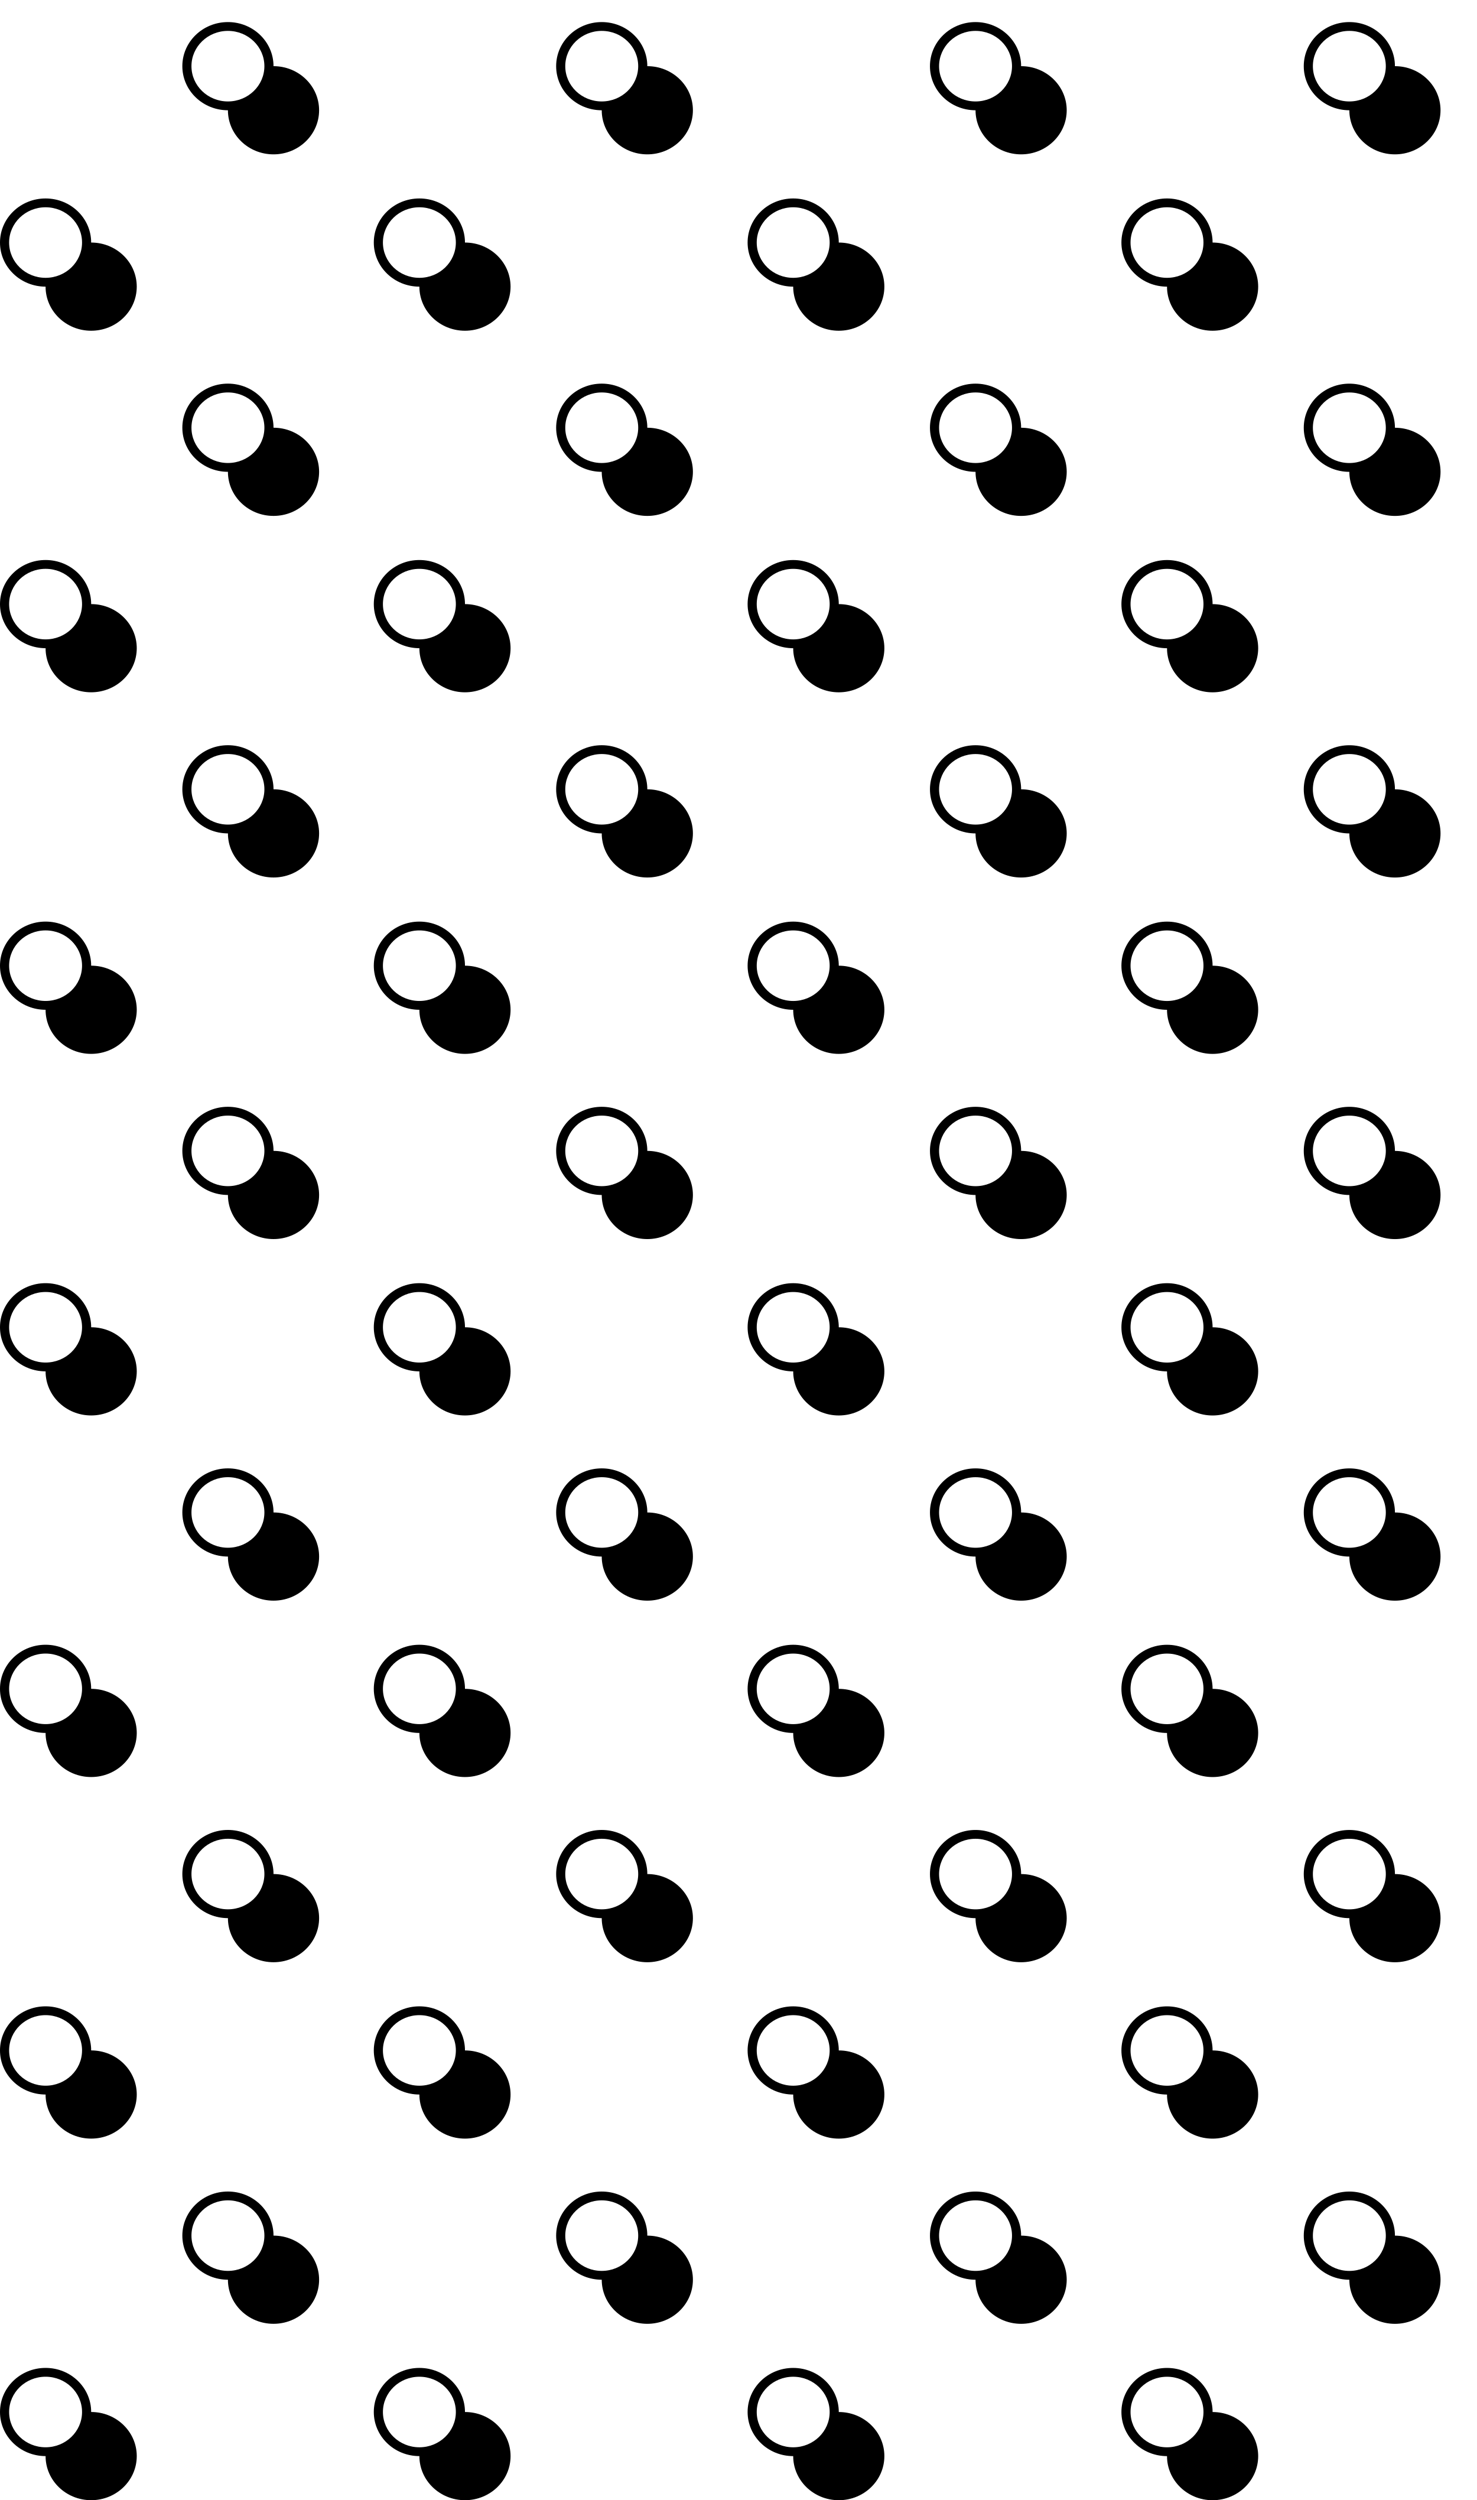 <svg width="335" height="567" fill="none" xmlns="http://www.w3.org/2000/svg"><g clip-path="url(#clip0_495_5897)" fill-rule="evenodd" clip-rule="evenodd" fill="#000"><path d="M51.697 516.997c-5.711 0-10.34-4.477-10.34-10s4.629-10 10.34-10c5.71 0 10.34 4.477 10.34 10 5.71 0 10.339 4.477 10.339 10s-4.63 10-10.34 10-10.34-4.477-10.34-10zm-41.358 40c-5.711 0-10.34-4.477-10.34-10s4.629-10 10.34-10c5.71 0 10.339 4.477 10.339 10 5.71 0 10.34 4.477 10.34 10s-4.63 10-10.34 10-10.34-4.477-10.34-10zm8.271-10c0-4.418-3.704-8-8.271-8-4.568 0-8.272 3.582-8.272 8s3.704 8 8.271 8c4.569 0 8.272-3.582 8.272-8zm41.358-40c0-4.418-3.704-8-8.271-8-4.568 0-8.272 3.582-8.272 8s3.704 8 8.272 8c4.567 0 8.271-3.582 8.271-8zm-8.271-72c-5.711 0-10.34-4.477-10.34-10s4.629-10 10.34-10c5.71 0 10.34 4.477 10.34 10 5.71 0 10.339 4.477 10.339 10s-4.63 10-10.34 10-10.34-4.477-10.34-10zm-41.358 40c-5.711 0-10.34-4.477-10.34-10s4.629-10 10.34-10c5.71 0 10.339 4.477 10.339 10 5.71 0 10.34 4.477 10.34 10s-4.63 10-10.34 10-10.34-4.477-10.34-10zm8.271-10c0-4.418-3.704-8-8.271-8-4.568 0-8.272 3.582-8.272 8s3.704 8 8.271 8c4.569 0 8.272-3.582 8.272-8zm41.358-40c0-4.418-3.704-8-8.271-8-4.568 0-8.272 3.582-8.272 8s3.704 8 8.272 8c4.567 0 8.271-3.582 8.271-8zm-8.271-72c-5.711 0-10.34-4.477-10.34-10s4.629-10 10.34-10c5.71 0 10.34 4.477 10.34 10 5.71 0 10.339 4.477 10.339 10s-4.63 10-10.34 10-10.34-4.477-10.34-10zm-41.358 40c-5.711 0-10.34-4.477-10.34-10s4.629-10 10.34-10c5.71 0 10.339 4.477 10.339 10 5.71 0 10.34 4.477 10.34 10s-4.63 10-10.34 10-10.34-4.477-10.34-10zm8.271-10c0-4.418-3.704-8-8.271-8-4.568 0-8.272 3.582-8.272 8s3.704 8 8.271 8c4.569 0 8.272-3.582 8.272-8zm41.358-40c0-4.418-3.704-8-8.271-8-4.568 0-8.272 3.582-8.272 8s3.704 8 8.272 8c4.567 0 8.271-3.582 8.271-8zm-8.271-72c-5.711 0-10.34-4.477-10.34-10s4.629-10 10.34-10c5.71 0 10.34 4.477 10.34 10 5.71 0 10.339 4.477 10.339 10s-4.63 10-10.34 10-10.34-4.477-10.34-10zm-41.358 40c-5.711 0-10.34-4.477-10.34-10s4.629-10 10.34-10c5.71 0 10.339 4.477 10.339 10 5.71 0 10.34 4.477 10.34 10s-4.63 10-10.34 10-10.34-4.477-10.34-10zm8.271-10c0-4.418-3.704-8-8.271-8-4.568 0-8.272 3.582-8.272 8s3.704 8 8.271 8c4.569 0 8.272-3.582 8.272-8zm41.358-40c0-4.418-3.704-8-8.271-8-4.568 0-8.272 3.582-8.272 8s3.704 8 8.272 8c4.567 0 8.271-3.582 8.271-8zm-8.271-72c-5.711 0-10.34-4.477-10.34-10s4.629-10 10.34-10c5.71 0 10.34 4.477 10.34 10 5.71 0 10.339 4.477 10.339 10s-4.63 10-10.34 10-10.34-4.477-10.34-10zm-41.358 40c-5.711 0-10.34-4.477-10.34-10s4.629-10 10.34-10c5.71 0 10.339 4.477 10.339 10 5.71 0 10.34 4.477 10.34 10s-4.63 10-10.34 10-10.34-4.477-10.34-10zm8.271-10c0-4.418-3.704-8-8.271-8-4.568 0-8.272 3.582-8.272 8s3.704 8 8.271 8c4.569 0 8.272-3.582 8.272-8zm41.358-40c0-4.418-3.704-8-8.271-8-4.568 0-8.272 3.582-8.272 8s3.704 8 8.272 8c4.567 0 8.271-3.582 8.271-8zm-8.271-72c-5.711 0-10.34-4.477-10.34-10s4.629-10 10.34-10c5.71 0 10.34 4.477 10.34 10 5.71 0 10.339 4.477 10.339 10s-4.63 10-10.34 10-10.34-4.477-10.34-10zm-41.358 40c-5.711 0-10.34-4.477-10.34-10s4.629-10 10.34-10c5.71 0 10.339 4.477 10.339 10 5.71 0 10.34 4.477 10.34 10s-4.63 10-10.34 10-10.34-4.477-10.34-10zm8.271-10c0-4.418-3.704-8-8.271-8-4.568 0-8.272 3.582-8.272 8s3.704 8 8.271 8c4.569 0 8.272-3.582 8.272-8zm41.358-40c0-4.418-3.704-8-8.271-8-4.568 0-8.272 3.582-8.272 8s3.704 8 8.272 8c4.567 0 8.271-3.582 8.271-8zm76.513 420c-5.711 0-10.34-4.477-10.34-10s4.629-10 10.34-10c5.71 0 10.339 4.477 10.339 10 5.711 0 10.34 4.477 10.34 10s-4.629 10-10.34 10c-5.71 0-10.339-4.477-10.339-10zm-41.358 40c-5.71 0-10.34-4.477-10.34-10s4.63-10 10.34-10 10.339 4.477 10.339 10c5.711 0 10.34 4.477 10.34 10s-4.629 10-10.34 10c-5.71 0-10.34-4.477-10.34-10zm8.271-10c0-4.418-3.703-8-8.271-8-4.568 0-8.272 3.582-8.272 8s3.704 8 8.272 8 8.271-3.582 8.271-8zm41.358-40c0-4.418-3.703-8-8.271-8-4.568 0-8.272 3.582-8.272 8s3.704 8 8.272 8 8.271-3.582 8.271-8zm-8.271-72c-5.711 0-10.34-4.477-10.34-10s4.629-10 10.34-10c5.71 0 10.339 4.477 10.339 10 5.711 0 10.34 4.477 10.34 10s-4.629 10-10.34 10c-5.71 0-10.339-4.477-10.339-10zm-41.358 40c-5.71 0-10.34-4.477-10.34-10s4.63-10 10.34-10 10.339 4.477 10.339 10c5.711 0 10.34 4.477 10.34 10s-4.629 10-10.34 10c-5.71 0-10.34-4.477-10.34-10zm8.271-10c0-4.418-3.703-8-8.271-8-4.568 0-8.272 3.582-8.272 8s3.704 8 8.272 8 8.271-3.582 8.271-8zm41.358-40c0-4.418-3.703-8-8.271-8-4.568 0-8.272 3.582-8.272 8s3.704 8 8.272 8 8.271-3.582 8.271-8zm-8.271-72c-5.711 0-10.34-4.477-10.34-10s4.629-10 10.34-10c5.71 0 10.339 4.477 10.339 10 5.711 0 10.34 4.477 10.34 10s-4.629 10-10.34 10c-5.71 0-10.339-4.477-10.339-10zm-41.358 40c-5.71 0-10.34-4.477-10.34-10s4.63-10 10.34-10 10.339 4.477 10.339 10c5.711 0 10.34 4.477 10.34 10s-4.629 10-10.34 10c-5.71 0-10.34-4.477-10.34-10zm8.271-10c0-4.418-3.703-8-8.271-8-4.568 0-8.272 3.582-8.272 8s3.704 8 8.272 8 8.271-3.582 8.271-8zm41.358-40c0-4.418-3.703-8-8.271-8-4.568 0-8.272 3.582-8.272 8s3.704 8 8.272 8 8.271-3.582 8.271-8zm-8.271-72c-5.711 0-10.34-4.477-10.34-10s4.629-10 10.34-10c5.71 0 10.339 4.477 10.339 10 5.711 0 10.34 4.477 10.34 10s-4.629 10-10.34 10c-5.71 0-10.339-4.477-10.339-10zm-41.358 40c-5.71 0-10.34-4.477-10.34-10s4.63-10 10.34-10 10.339 4.477 10.339 10c5.711 0 10.34 4.477 10.34 10s-4.629 10-10.34 10c-5.71 0-10.34-4.477-10.34-10zm8.271-10c0-4.418-3.703-8-8.271-8-4.568 0-8.272 3.582-8.272 8s3.704 8 8.272 8 8.271-3.582 8.271-8zm41.358-40c0-4.418-3.703-8-8.271-8-4.568 0-8.272 3.582-8.272 8s3.704 8 8.272 8 8.271-3.582 8.271-8zm-8.271-72c-5.711 0-10.34-4.477-10.34-10s4.629-10 10.34-10c5.71 0 10.339 4.477 10.339 10 5.711 0 10.34 4.477 10.34 10s-4.629 10-10.34 10c-5.71 0-10.339-4.477-10.339-10zm-41.358 40c-5.71 0-10.34-4.477-10.34-10s4.63-10 10.34-10 10.339 4.477 10.339 10c5.711 0 10.34 4.477 10.34 10s-4.629 10-10.34 10c-5.71 0-10.34-4.477-10.34-10zm8.271-10c0-4.418-3.703-8-8.271-8-4.568 0-8.272 3.582-8.272 8s3.704 8 8.272 8 8.271-3.582 8.271-8zm41.358-40c0-4.418-3.703-8-8.271-8-4.568 0-8.272 3.582-8.272 8s3.704 8 8.272 8 8.271-3.582 8.271-8zm-8.271-72c-5.711 0-10.34-4.477-10.34-10s4.629-10 10.34-10c5.71 0 10.339 4.477 10.339 10 5.711 0 10.34 4.477 10.34 10s-4.629 10-10.34 10c-5.71 0-10.339-4.477-10.339-10zm-41.358 40c-5.71 0-10.34-4.477-10.34-10s4.63-10 10.34-10 10.339 4.477 10.339 10c5.711 0 10.34 4.477 10.34 10s-4.629 10-10.34 10c-5.71 0-10.34-4.477-10.34-10zm8.271-10c0-4.418-3.703-8-8.271-8-4.568 0-8.272 3.582-8.272 8s3.704 8 8.272 8 8.271-3.582 8.271-8zm41.358-40c0-4.418-3.703-8-8.271-8-4.568 0-8.272 3.582-8.272 8s3.704 8 8.272 8 8.271-3.582 8.271-8zm76.512 420c-5.71 0-10.339-4.477-10.339-10s4.629-10 10.339-10c5.711 0 10.34 4.477 10.34 10 5.71 0 10.339 4.477 10.339 10s-4.629 10-10.339 10c-5.711 0-10.34-4.477-10.34-10zm-41.358 40c-5.71 0-10.339-4.477-10.339-10s4.629-10 10.339-10c5.711 0 10.34 4.477 10.34 10 5.71 0 10.339 4.477 10.339 10s-4.629 10-10.339 10c-5.711 0-10.34-4.477-10.34-10zm8.272-10c0-4.418-3.704-8-8.272-8s-8.271 3.582-8.271 8 3.703 8 8.271 8c4.568 0 8.272-3.582 8.272-8zm41.358-40c0-4.418-3.704-8-8.272-8s-8.271 3.582-8.271 8 3.703 8 8.271 8c4.568 0 8.272-3.582 8.272-8zm-8.272-72c-5.71 0-10.339-4.477-10.339-10s4.629-10 10.339-10c5.711 0 10.34 4.477 10.34 10 5.71 0 10.339 4.477 10.339 10s-4.629 10-10.339 10c-5.711 0-10.34-4.477-10.34-10zm-41.358 40c-5.71 0-10.339-4.477-10.339-10s4.629-10 10.339-10c5.711 0 10.34 4.477 10.34 10 5.71 0 10.339 4.477 10.339 10s-4.629 10-10.339 10c-5.711 0-10.34-4.477-10.34-10zm8.272-10c0-4.418-3.704-8-8.272-8s-8.271 3.582-8.271 8 3.703 8 8.271 8c4.568 0 8.272-3.582 8.272-8zm41.358-40c0-4.418-3.704-8-8.272-8s-8.271 3.582-8.271 8 3.703 8 8.271 8c4.568 0 8.272-3.582 8.272-8zm-8.272-72c-5.71 0-10.339-4.477-10.339-10s4.629-10 10.339-10c5.711 0 10.34 4.477 10.34 10 5.71 0 10.339 4.477 10.339 10s-4.629 10-10.339 10c-5.711 0-10.34-4.477-10.34-10zm-41.358 40c-5.71 0-10.339-4.477-10.339-10s4.629-10 10.339-10c5.711 0 10.34 4.477 10.34 10 5.71 0 10.339 4.477 10.339 10s-4.629 10-10.339 10c-5.711 0-10.34-4.477-10.34-10zm8.272-10c0-4.418-3.704-8-8.272-8s-8.271 3.582-8.271 8 3.703 8 8.271 8c4.568 0 8.272-3.582 8.272-8zm41.358-40c0-4.418-3.704-8-8.272-8s-8.271 3.582-8.271 8 3.703 8 8.271 8c4.568 0 8.272-3.582 8.272-8zm-8.272-72c-5.71 0-10.339-4.477-10.339-10s4.629-10 10.339-10c5.711 0 10.34 4.477 10.34 10 5.71 0 10.339 4.477 10.339 10s-4.629 10-10.339 10c-5.711 0-10.34-4.477-10.34-10zm-41.358 40c-5.71 0-10.339-4.477-10.339-10s4.629-10 10.339-10c5.711 0 10.34 4.477 10.34 10 5.71 0 10.339 4.477 10.339 10s-4.629 10-10.339 10c-5.711 0-10.34-4.477-10.34-10zm8.272-10c0-4.418-3.704-8-8.272-8s-8.271 3.582-8.271 8 3.703 8 8.271 8c4.568 0 8.272-3.582 8.272-8zm41.358-40c0-4.418-3.704-8-8.272-8s-8.271 3.582-8.271 8 3.703 8 8.271 8c4.568 0 8.272-3.582 8.272-8zm-8.272-72c-5.71 0-10.339-4.477-10.339-10s4.629-10 10.339-10c5.711 0 10.34 4.477 10.34 10 5.71 0 10.339 4.477 10.339 10s-4.629 10-10.339 10c-5.711 0-10.34-4.477-10.34-10zm-41.358 40c-5.71 0-10.339-4.477-10.339-10s4.629-10 10.339-10c5.711 0 10.34 4.477 10.34 10 5.71 0 10.339 4.477 10.339 10s-4.629 10-10.339 10c-5.711 0-10.34-4.477-10.34-10zm8.272-10c0-4.418-3.704-8-8.272-8s-8.271 3.582-8.271 8 3.703 8 8.271 8c4.568 0 8.272-3.582 8.272-8zm41.358-40c0-4.418-3.704-8-8.272-8s-8.271 3.582-8.271 8 3.703 8 8.271 8c4.568 0 8.272-3.582 8.272-8zm-8.272-72c-5.71 0-10.339-4.477-10.339-10s4.629-10 10.339-10c5.711 0 10.34 4.477 10.34 10 5.71 0 10.339 4.477 10.339 10s-4.629 10-10.339 10c-5.711 0-10.34-4.477-10.34-10zm-41.358 40c-5.71 0-10.339-4.477-10.339-10s4.629-10 10.339-10c5.711 0 10.34 4.477 10.34 10 5.71 0 10.339 4.477 10.339 10s-4.629 10-10.339 10c-5.711 0-10.34-4.477-10.34-10zm8.272-10c0-4.418-3.704-8-8.272-8s-8.271 3.582-8.271 8 3.703 8 8.271 8c4.568 0 8.272-3.582 8.272-8zm41.358-40c0-4.418-3.704-8-8.272-8s-8.271 3.582-8.271 8 3.703 8 8.271 8c4.568 0 8.272-3.582 8.272-8zm76.513 420c-5.711 0-10.34-4.477-10.34-10s4.629-10 10.34-10c5.71 0 10.339 4.477 10.339 10 5.711 0 10.34 4.477 10.34 10s-4.629 10-10.34 10c-5.71 0-10.339-4.477-10.339-10zm-41.358 40c-5.711 0-10.34-4.477-10.34-10s4.629-10 10.34-10c5.71 0 10.339 4.477 10.339 10 5.711 0 10.34 4.477 10.34 10s-4.629 10-10.34 10c-5.71 0-10.339-4.477-10.339-10zm8.271-10c0-4.418-3.703-8-8.271-8-4.568 0-8.272 3.582-8.272 8s3.704 8 8.272 8 8.271-3.582 8.271-8zm41.358-40c0-4.418-3.703-8-8.271-8-4.568 0-8.272 3.582-8.272 8s3.704 8 8.272 8 8.271-3.582 8.271-8zm-8.271-72c-5.711 0-10.34-4.477-10.34-10s4.629-10 10.34-10c5.71 0 10.339 4.477 10.339 10 5.711 0 10.34 4.477 10.34 10s-4.629 10-10.34 10c-5.71 0-10.339-4.477-10.339-10zm-41.358 40c-5.711 0-10.34-4.477-10.34-10s4.629-10 10.34-10c5.71 0 10.339 4.477 10.339 10 5.711 0 10.34 4.477 10.34 10s-4.629 10-10.34 10c-5.71 0-10.339-4.477-10.339-10zm8.271-10c0-4.418-3.703-8-8.271-8-4.568 0-8.272 3.582-8.272 8s3.704 8 8.272 8 8.271-3.582 8.271-8zm41.358-40c0-4.418-3.703-8-8.271-8-4.568 0-8.272 3.582-8.272 8s3.704 8 8.272 8 8.271-3.582 8.271-8zm-8.271-72c-5.711 0-10.34-4.477-10.34-10s4.629-10 10.34-10c5.71 0 10.339 4.477 10.339 10 5.711 0 10.34 4.477 10.34 10s-4.629 10-10.34 10c-5.71 0-10.339-4.477-10.339-10zm-41.358 40c-5.711 0-10.34-4.477-10.34-10s4.629-10 10.34-10c5.71 0 10.339 4.477 10.339 10 5.711 0 10.34 4.477 10.34 10s-4.629 10-10.34 10c-5.71 0-10.339-4.477-10.339-10zm8.271-10c0-4.418-3.703-8-8.271-8-4.568 0-8.272 3.582-8.272 8s3.704 8 8.272 8 8.271-3.582 8.271-8zm41.358-40c0-4.418-3.703-8-8.271-8-4.568 0-8.272 3.582-8.272 8s3.704 8 8.272 8 8.271-3.582 8.271-8zm-8.271-72c-5.711 0-10.34-4.477-10.34-10s4.629-10 10.34-10c5.71 0 10.339 4.477 10.339 10 5.711 0 10.34 4.477 10.34 10s-4.629 10-10.34 10c-5.71 0-10.339-4.477-10.339-10zm-41.358 40c-5.711 0-10.34-4.477-10.34-10s4.629-10 10.34-10c5.71 0 10.339 4.477 10.339 10 5.711 0 10.34 4.477 10.34 10s-4.629 10-10.34 10c-5.71 0-10.339-4.477-10.339-10zm8.271-10c0-4.418-3.703-8-8.271-8-4.568 0-8.272 3.582-8.272 8s3.704 8 8.272 8 8.271-3.582 8.271-8zm41.358-40c0-4.418-3.703-8-8.271-8-4.568 0-8.272 3.582-8.272 8s3.704 8 8.272 8 8.271-3.582 8.271-8zm-8.271-72c-5.711 0-10.34-4.477-10.34-10s4.629-10 10.34-10c5.71 0 10.339 4.477 10.339 10 5.711 0 10.34 4.477 10.34 10s-4.629 10-10.34 10c-5.71 0-10.339-4.477-10.339-10zm-41.358 40c-5.711 0-10.34-4.477-10.34-10s4.629-10 10.34-10c5.71 0 10.339 4.477 10.339 10 5.711 0 10.34 4.477 10.34 10s-4.629 10-10.34 10c-5.71 0-10.339-4.477-10.339-10zm8.271-10c0-4.418-3.703-8-8.271-8-4.568 0-8.272 3.582-8.272 8s3.704 8 8.272 8 8.271-3.582 8.271-8zm41.358-40c0-4.418-3.703-8-8.271-8-4.568 0-8.272 3.582-8.272 8s3.704 8 8.272 8 8.271-3.582 8.271-8zm-8.271-72c-5.711 0-10.34-4.477-10.34-10s4.629-10 10.34-10c5.71 0 10.339 4.477 10.339 10 5.711 0 10.34 4.477 10.34 10s-4.629 10-10.34 10c-5.71 0-10.339-4.477-10.339-10zm-41.358 40c-5.711 0-10.34-4.477-10.34-10s4.629-10 10.34-10c5.71 0 10.339 4.477 10.339 10 5.711 0 10.34 4.477 10.34 10s-4.629 10-10.34 10c-5.71 0-10.339-4.477-10.339-10zm8.271-10c0-4.418-3.703-8-8.271-8-4.568 0-8.272 3.582-8.272 8s3.704 8 8.272 8 8.271-3.582 8.271-8zm41.358-40c0-4.418-3.703-8-8.271-8-4.568 0-8.272 3.582-8.272 8s3.704 8 8.272 8 8.271-3.582 8.271-8zm-262.623-72c-5.711 0-10.34-4.477-10.34-10s4.629-10 10.34-10c5.71 0 10.34 4.477 10.34 10 5.71 0 10.339 4.477 10.339 10s-4.63 10-10.34 10-10.34-4.477-10.34-10zm-41.358 40c-5.711 0-10.34-4.477-10.34-10s4.629-10 10.34-10c5.71 0 10.339 4.477 10.339 10 5.71 0 10.34 4.477 10.34 10s-4.63 10-10.34 10-10.34-4.477-10.34-10zm8.271-10c0-4.418-3.704-8-8.271-8-4.568 0-8.272 3.582-8.272 8s3.704 8 8.271 8c4.569 0 8.272-3.582 8.272-8zm41.358-40c0-4.418-3.704-8-8.271-8-4.568 0-8.272 3.582-8.272 8s3.704 8 8.272 8c4.567 0 8.271-3.582 8.271-8zm76.513 10c-5.711 0-10.34-4.477-10.34-10s4.629-10 10.34-10c5.71 0 10.339 4.477 10.339 10 5.711 0 10.34 4.477 10.34 10s-4.629 10-10.34 10c-5.71 0-10.339-4.477-10.339-10zm-41.358 40c-5.71 0-10.34-4.477-10.34-10s4.63-10 10.34-10 10.339 4.477 10.339 10c5.711 0 10.34 4.477 10.34 10s-4.629 10-10.34 10c-5.71 0-10.34-4.477-10.34-10zm8.271-10c0-4.418-3.703-8-8.271-8-4.568 0-8.272 3.582-8.272 8s3.704 8 8.272 8 8.271-3.582 8.271-8zm41.358-40c0-4.418-3.703-8-8.271-8-4.568 0-8.272 3.582-8.272 8s3.704 8 8.272 8 8.271-3.582 8.271-8zm76.512 10c-5.71 0-10.339-4.477-10.339-10s4.629-10 10.339-10c5.711 0 10.34 4.477 10.34 10 5.71 0 10.339 4.477 10.339 10s-4.629 10-10.339 10c-5.711 0-10.34-4.477-10.34-10zm-41.358 40c-5.71 0-10.339-4.477-10.339-10s4.629-10 10.339-10c5.711 0 10.34 4.477 10.34 10 5.71 0 10.339 4.477 10.339 10s-4.629 10-10.339 10c-5.711 0-10.34-4.477-10.34-10zm8.272-10c0-4.418-3.704-8-8.272-8s-8.271 3.582-8.271 8 3.703 8 8.271 8c4.568 0 8.272-3.582 8.272-8zm41.358-40c0-4.418-3.704-8-8.272-8s-8.271 3.582-8.271 8 3.703 8 8.271 8c4.568 0 8.272-3.582 8.272-8zm76.513 10c-5.711 0-10.34-4.477-10.34-10s4.629-10 10.34-10c5.71 0 10.339 4.477 10.339 10 5.711 0 10.34 4.477 10.34 10s-4.629 10-10.34 10c-5.71 0-10.339-4.477-10.339-10zm-41.358 40c-5.711 0-10.34-4.477-10.34-10s4.629-10 10.34-10c5.71 0 10.339 4.477 10.339 10 5.711 0 10.34 4.477 10.34 10s-4.629 10-10.34 10c-5.71 0-10.339-4.477-10.339-10zm8.271-10c0-4.418-3.703-8-8.271-8-4.568 0-8.272 3.582-8.272 8s3.704 8 8.272 8 8.271-3.582 8.271-8zm41.358-40c0-4.418-3.703-8-8.271-8-4.568 0-8.272 3.582-8.272 8s3.704 8 8.272 8 8.271-3.582 8.271-8z"/></g><defs><clipPath id="clip0_495_5897"><path fill="#fff" transform="rotate(-90 283.498 283.499)" d="M0 0h566v335H0z"/></clipPath></defs></svg>